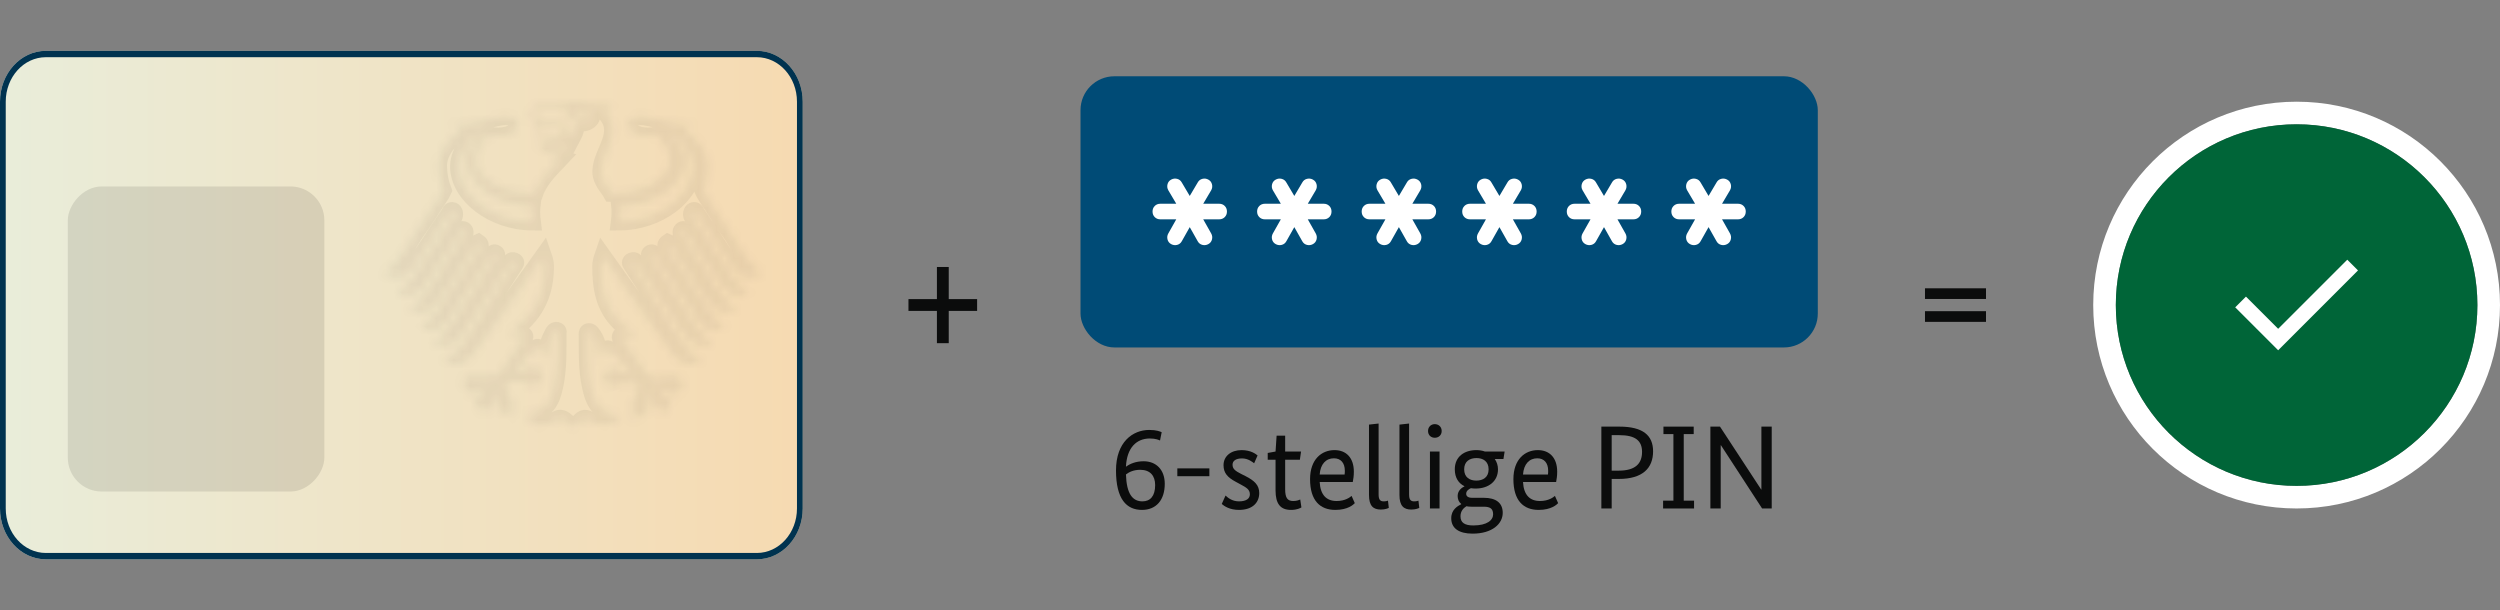 <svg width="295" height="72" viewBox="0 0 295 72" fill="none" xmlns="http://www.w3.org/2000/svg">
<rect x="0" y="0" width="295" height="72" fill="#808080" stroke="none"/>
<g clip-path="url(#clip0_795_37642)">
<path d="M0 12C0 8.686 2.423 6 5.413 6L89.307 6C92.296 6 94.72 8.686 94.72 12V60C94.72 63.314 92.296 66 89.307 66H5.413C2.423 66 0 63.314 0 60L0 12Z" fill="url(#paint0_linear_795_37642)"/>
<path fill-rule="evenodd" clip-rule="evenodd" d="M89.307 6.75L5.413 6.75C2.797 6.75 0.677 9.101 0.677 12L0.677 60C0.677 62.9 2.797 65.25 5.413 65.25H89.307C91.923 65.25 94.043 62.9 94.043 60V12C94.043 9.101 91.923 6.75 89.307 6.75ZM5.413 6C2.423 6 0 8.686 0 12L0 60C0 63.314 2.423 66 5.413 66H89.307C92.296 66 94.72 63.314 94.72 60V12C94.72 8.686 92.296 6 89.307 6L5.413 6Z" fill="#003350"/>
<g opacity="0.55">
<mask id="path-3-inside-1_795_37642" fill="white">
<path d="M85.958 27.102C85.026 25.838 84.242 24.498 83.359 23.207C83.196 22.968 83.059 22.726 82.947 22.477C83.296 21.564 83.496 20.544 83.496 19.407C83.409 17.797 82.157 16.373 80.707 15.281C81.194 15.128 81.599 14.964 81.844 14.81C79.362 14.81 76.91 13.758 75.558 13.758C74.688 13.758 74.131 14.192 74.131 14.766C74.188 15.406 74.974 16.056 76.429 16.056C76.758 16.056 77.178 16.021 77.641 15.955C78.429 16.873 79.064 17.704 79.064 18.889C79.064 21.109 75.893 22.841 72.687 22.843C72.506 22.843 72.335 22.836 72.157 22.826C71.868 22.276 70.901 21.35 70.901 20.298C70.901 18.532 72.279 17.089 72.279 15.34C72.279 14.251 71.645 13.578 71.402 13.299C71.797 12.993 72.226 12.618 72.328 12.36C72.099 12.444 71.826 12.453 71.431 12.453C69.893 12.453 68.64 12.119 67.418 12.119C66.721 12.119 66.533 12.3 66.533 12.47C66.533 12.533 66.544 12.598 66.564 12.628C66.305 12.543 66.061 12.487 65.771 12.444C65.41 12.385 65.023 12.357 64.608 12.357C63.124 12.357 62.596 12.878 62.596 13.324C62.596 13.7 62.952 14.389 63.355 14.915C63.932 14.672 64.628 14.507 64.945 14.507C65.733 14.507 66.434 15.133 66.805 15.878C66.276 15.931 66.175 15.951 65.638 15.951C64.193 15.951 63.209 15.519 63.006 15.519C62.987 15.519 62.948 15.527 62.948 15.554C62.948 15.723 63.358 16.172 64.165 16.418C65.23 16.743 66.824 16.879 67.09 16.917C67.09 16.956 66.82 17.376 66.517 17.458C66.455 17.474 66.404 17.476 66.329 17.463C65.216 17.28 64.907 17.203 63.497 16.754C63.455 16.74 63.427 16.763 63.427 16.8C63.427 17.267 64.871 18.297 66.165 18.694C65.084 19.847 63.736 21.028 63.097 22.828C62.917 22.838 62.743 22.845 62.562 22.845C59.354 22.845 56.178 21.113 56.178 18.89C56.178 17.706 56.813 16.875 57.6 15.956C58.063 16.022 58.483 16.057 58.813 16.057C60.268 16.057 61.055 15.407 61.111 14.767C61.111 14.193 60.554 13.759 59.683 13.759C58.332 13.759 55.878 14.811 53.398 14.811C53.644 14.966 54.049 15.128 54.535 15.282C53.085 16.374 51.833 17.798 51.745 19.408C51.745 20.549 51.947 21.57 52.297 22.485C52.187 22.731 52.049 22.971 51.888 23.207C51.007 24.499 50.223 25.839 49.289 27.102C48.029 28.81 47.343 30.83 45.4 32.172V32.284C46.58 33.01 47.661 32.866 48.532 31.857C48.712 31.648 48.869 31.422 49.02 31.195C50.347 29.208 51.666 27.217 52.998 25.232C53.103 25.077 53.148 24.744 53.447 24.867C53.639 24.945 53.69 25.255 53.621 25.481C53.579 25.622 53.474 25.75 53.388 25.879C51.769 28.26 50.147 30.64 48.533 33.023C48.264 33.422 47.909 33.739 47.444 33.978C47.246 34.078 46.938 34.135 47.018 34.404C47.09 34.65 47.356 34.714 47.626 34.771C48.639 34.981 49.358 34.7 49.973 33.804C51.435 31.667 52.884 29.525 54.339 27.385C54.423 27.26 54.479 27.045 54.677 27.099C54.868 27.151 54.909 27.365 54.872 27.536C54.845 27.659 54.782 27.781 54.708 27.892C53.293 30.05 51.88 32.207 50.451 34.359C50.03 34.994 49.528 35.58 48.887 36.081C48.73 36.203 48.347 36.207 48.478 36.505C48.582 36.743 48.878 36.788 49.131 36.837C49.367 36.882 49.612 36.861 49.855 36.806C50.783 36.596 51.355 36.051 51.803 35.385C53.222 33.272 54.639 31.156 56.061 29.044C56.165 28.89 56.209 28.696 56.43 28.604C56.796 28.846 56.696 29.087 56.502 29.378C54.97 31.671 53.46 33.976 51.93 36.27C51.487 36.936 50.974 37.563 50.285 38.079C50.13 38.196 49.716 38.182 49.864 38.474C49.987 38.718 50.256 38.853 50.6 38.889C51.478 38.981 52.146 38.7 52.629 37.993C54.379 35.438 56.126 32.884 57.875 30.33C57.962 30.202 58.048 30.072 58.149 29.951C58.211 29.877 58.306 29.799 58.425 29.849C58.549 29.9 58.648 29.999 58.595 30.12C58.526 30.275 58.427 30.422 58.332 30.568C56.644 33.169 54.955 35.77 53.266 38.372C52.751 39.168 52.205 39.941 51.073 40.284C51.537 40.757 52.082 40.837 52.675 40.726C53.428 40.586 53.968 40.216 54.351 39.643C56.252 36.801 58.172 33.967 60.092 31.133C60.212 30.956 60.323 30.658 60.659 30.788C61.036 30.934 60.774 31.164 60.656 31.347C58.786 34.245 56.913 37.142 55.041 40.04C54.457 40.944 53.818 41.806 52.713 42.343C52.433 42.48 52.482 42.61 52.74 42.743C53.39 43.077 54.036 43.075 54.683 42.748C55.289 42.442 55.726 41.997 56.065 41.489L64.117 30.198C64.265 30.623 64.365 31.027 64.365 31.43C64.365 34.315 63.419 36.867 60.739 38.847C60.548 38.973 60.354 39.098 60.156 39.218C60.473 39.569 60.887 39.499 61.28 39.507C61.497 39.511 61.776 39.402 61.907 39.619C62.015 39.798 61.814 39.947 61.716 40.097C60.882 41.36 59.93 42.566 59.179 43.867C58.893 44.363 58.367 44.459 57.786 44.368C57.112 44.264 56.439 44.283 55.763 44.293C54.845 44.306 54.428 44.848 54.791 45.569C54.964 45.913 55.18 46.239 55.386 46.593C55.706 46.16 55.71 46.171 56.373 46.019C56.569 45.975 56.736 45.845 56.919 45.759C57.121 45.663 57.294 45.504 57.62 45.511C57.271 46.053 56.737 46.383 56.302 46.785C56.118 46.954 55.884 47.129 56.041 47.381C56.381 47.928 56.714 48.485 57.287 49.017C57.15 48.269 57.148 48.266 57.815 47.981C57.979 47.91 57.95 47.782 57.998 47.67C58.206 47.188 58.205 46.648 58.603 46.205C58.671 46.783 58.669 47.353 58.671 47.924C58.671 48.096 58.635 48.263 58.88 48.377C59.458 48.645 60.021 48.936 60.606 49.225C60.679 48.978 60.453 48.848 60.377 48.674C60.321 48.543 60.179 48.409 60.318 48.282C60.724 47.912 60.501 47.575 60.297 47.216C60.072 46.821 59.849 46.419 59.689 46.002C59.443 45.358 59.787 44.989 60.586 44.989C60.946 44.989 61.306 44.992 61.664 45.005C62.639 45.04 62.638 45.043 62.687 45.817C62.69 45.861 62.727 45.905 62.782 46.023C63.257 45.61 63.385 45.055 63.855 44.705C64.212 44.44 64.174 44.118 63.85 43.874C63.504 43.613 63.327 43.026 62.603 43.359C62.026 43.625 61.427 43.858 60.822 44.112C60.793 44.015 60.764 43.976 60.778 43.95C61.322 42.833 62.274 41.96 63.228 41.089C63.419 40.916 63.552 40.979 63.622 41.188C63.729 41.511 63.884 41.819 64.127 42.089C64.174 42.14 64.263 42.196 64.331 42.196C64.473 42.196 64.462 42.08 64.472 41.997C64.485 41.893 64.483 41.786 64.486 41.679C64.512 40.834 64.85 40.059 65.261 39.303C65.343 39.154 65.459 38.94 65.711 38.994C65.955 39.046 65.838 39.263 65.845 39.406C65.861 39.724 65.844 40.043 65.845 40.361C65.859 42.288 65.824 44.213 65.331 46.108C64.868 47.887 63.978 48.644 62.093 48.888C62.486 49.999 63.569 50.408 64.851 49.936C65.316 49.765 65.762 49.317 66.145 49.35C66.572 49.387 66.948 49.862 67.339 50.155C67.561 50.322 67.761 50.355 67.985 50.159C68.314 49.87 68.628 49.391 68.994 49.359C69.376 49.326 69.794 49.756 70.226 49.933C71.305 50.376 72.717 49.942 73.183 49.036C72.872 48.985 72.558 48.955 72.26 48.88C70.884 48.54 70.263 47.631 69.93 46.575C69.19 44.225 69.318 41.812 69.281 39.413C69.28 39.296 69.324 39.167 69.428 39.138C69.617 39.086 69.733 39.233 69.825 39.346C70.363 40.007 70.549 40.76 70.624 41.541C70.647 41.776 70.506 42.169 70.755 42.205C71.106 42.255 71.187 41.846 71.364 41.622C71.387 41.593 71.409 41.561 71.415 41.528C71.517 41.054 71.757 41.075 72.087 41.391C72.878 42.149 73.675 42.905 74.316 43.761C74.452 43.943 74.662 44.124 74.546 44.417C73.942 44.144 73.329 43.912 72.774 43.605C72.278 43.329 71.934 43.402 71.586 43.762C71.246 44.115 71.004 44.455 71.42 44.89C71.707 45.19 71.939 45.524 72.186 46.044C72.099 45.378 72.511 45.275 72.971 45.243C73.539 45.205 74.109 45.174 74.679 45.172C75.37 45.17 75.609 45.438 75.39 45.982C75.148 46.58 74.861 47.165 74.59 47.755C74.523 47.902 74.364 48.096 74.515 48.199C74.985 48.521 74.795 48.834 74.583 49.171C74.524 49.263 74.481 49.378 74.602 49.462C74.724 49.547 74.841 49.487 74.945 49.425C75.222 49.263 75.486 49.085 75.774 48.939C76.468 48.589 76.659 48.075 76.48 47.45C76.357 47.019 76.441 46.596 76.488 46.149C76.835 47.187 77.492 48.089 78.139 48.944C79.389 47.025 79.688 47.65 78.098 46.313C78.085 46.301 78.06 46.299 78.04 46.292L77.526 45.856C77.444 45.725 77.363 45.594 77.24 45.393C77.752 45.611 78.156 45.851 78.603 45.954C79.158 46.081 79.623 46.206 79.638 46.777C79.638 46.788 79.705 46.798 79.763 46.816C80.093 46.431 80.34 46.003 80.527 45.561C80.799 44.918 80.124 44.273 79.319 44.354C78.754 44.412 78.172 44.401 77.622 44.51C76.826 44.667 76.386 44.344 76.024 43.836C75.172 42.641 74.317 41.448 73.472 40.251C73.338 40.062 73.073 39.865 73.243 39.632C73.433 39.374 73.731 39.55 73.988 39.597C74.111 39.619 74.239 39.632 74.365 39.631C74.571 39.629 74.855 39.684 74.931 39.493C74.996 39.331 74.718 39.266 74.579 39.171C74.068 38.821 73.583 38.453 73.123 38.068C71.253 36.215 70.889 33.95 70.889 31.43C70.889 31.029 70.986 30.628 71.133 30.205L79.179 41.489C79.517 41.996 79.955 42.441 80.561 42.748C81.208 43.075 81.854 43.077 82.504 42.743C82.762 42.611 82.811 42.48 82.531 42.343C81.427 41.806 80.787 40.943 80.203 40.04C78.332 37.143 76.458 34.245 74.588 31.347C74.47 31.164 74.208 30.935 74.585 30.788C74.921 30.658 75.033 30.956 75.152 31.133C77.072 33.967 78.992 36.801 80.893 39.643C81.277 40.216 81.815 40.587 82.569 40.726C83.162 40.836 83.707 40.756 84.172 40.284C83.041 39.941 82.495 39.168 81.979 38.372C80.29 35.77 78.601 33.169 76.914 30.568C76.819 30.422 76.719 30.275 76.65 30.12C76.597 29.998 76.696 29.899 76.82 29.849C76.939 29.799 77.034 29.877 77.097 29.951C77.198 30.072 77.283 30.203 77.371 30.33C79.119 32.884 80.867 35.44 82.616 37.993C83.101 38.699 83.767 38.98 84.646 38.889C84.99 38.853 85.26 38.718 85.382 38.474C85.53 38.182 85.116 38.196 84.961 38.079C84.272 37.563 83.76 36.936 83.316 36.27C81.785 33.976 80.275 31.672 78.744 29.378C78.549 29.087 78.451 28.845 78.816 28.604C79.039 28.695 79.082 28.89 79.185 29.044C80.608 31.156 82.023 33.272 83.444 35.385C83.891 36.051 84.462 36.596 85.392 36.806C85.636 36.86 85.881 36.881 86.116 36.837C86.368 36.788 86.664 36.744 86.769 36.505C86.9 36.206 86.516 36.203 86.36 36.081C85.719 35.58 85.216 34.994 84.795 34.359C83.368 32.207 81.954 30.049 80.538 27.892C80.466 27.781 80.402 27.659 80.375 27.536C80.337 27.364 80.378 27.151 80.57 27.099C80.768 27.045 80.823 27.26 80.907 27.385C82.361 29.525 83.812 31.667 85.274 33.804C85.887 34.7 86.608 34.98 87.62 34.771C87.892 34.714 88.158 34.65 88.229 34.404C88.308 34.134 88 34.078 87.803 33.978C87.338 33.739 86.983 33.421 86.713 33.023C85.098 30.64 83.476 28.261 81.859 25.879C81.771 25.75 81.667 25.62 81.625 25.481C81.557 25.255 81.607 24.945 81.8 24.867C82.098 24.744 82.144 25.077 82.248 25.232C83.581 27.217 84.9 29.208 86.226 31.195C86.377 31.422 86.533 31.647 86.715 31.857C87.585 32.865 88.666 33.009 89.846 32.284V32.172C87.904 30.831 87.216 28.811 85.957 27.102H85.958ZM56.385 15.748C56.526 15.776 56.67 15.804 56.812 15.83C56.183 16.472 55.07 17.55 55.07 18.974C55.07 21.805 58.686 24.262 62.779 24.262C62.752 24.505 62.739 24.76 62.739 25.022C62.739 25.439 62.768 25.829 62.816 26.195C58.186 26.171 54.111 23.028 54.111 19.643C54.111 17.711 55.792 16.179 56.385 15.748ZM67.532 16.214C67.389 15.712 67.079 15.196 66.688 14.806C66.331 14.454 65.742 14.035 64.946 14.035C64.584 14.035 63.974 14.177 63.587 14.315C63.441 14.093 63.16 13.563 63.16 13.324C63.16 13.084 63.658 12.828 64.609 12.828C66.703 12.828 67.952 13.618 67.952 14.946C67.952 15.413 67.731 15.837 67.532 16.214ZM68.473 14.487C68.397 14.112 68.226 13.772 67.967 13.481C67.981 13.139 68.149 12.81 68.81 13.08C68.452 13.386 68.728 13.927 68.728 13.927C68.728 13.927 69.458 13.644 69.306 13.24C70.39 13.457 69.611 14.674 68.473 14.487ZM73.123 24.262C77.217 24.262 80.832 21.805 80.832 18.973C80.832 17.549 79.719 16.471 79.09 15.829C79.232 15.803 79.375 15.776 79.517 15.747C80.11 16.179 81.791 17.71 81.791 19.642C81.791 23.027 77.716 26.17 73.086 26.194C73.134 25.828 73.163 25.438 73.163 25.021C73.163 24.758 73.15 24.504 73.123 24.262Z"/>
</mask>
<path d="M85.958 27.102C85.026 25.838 84.242 24.498 83.359 23.207C83.196 22.968 83.059 22.726 82.947 22.477C83.296 21.564 83.496 20.544 83.496 19.407C83.409 17.797 82.157 16.373 80.707 15.281C81.194 15.128 81.599 14.964 81.844 14.81C79.362 14.81 76.91 13.758 75.558 13.758C74.688 13.758 74.131 14.192 74.131 14.766C74.188 15.406 74.974 16.056 76.429 16.056C76.758 16.056 77.178 16.021 77.641 15.955C78.429 16.873 79.064 17.704 79.064 18.889C79.064 21.109 75.893 22.841 72.687 22.843C72.506 22.843 72.335 22.836 72.157 22.826C71.868 22.276 70.901 21.35 70.901 20.298C70.901 18.532 72.279 17.089 72.279 15.34C72.279 14.251 71.645 13.578 71.402 13.299C71.797 12.993 72.226 12.618 72.328 12.36C72.099 12.444 71.826 12.453 71.431 12.453C69.893 12.453 68.64 12.119 67.418 12.119C66.721 12.119 66.533 12.3 66.533 12.47C66.533 12.533 66.544 12.598 66.564 12.628C66.305 12.543 66.061 12.487 65.771 12.444C65.41 12.385 65.023 12.357 64.608 12.357C63.124 12.357 62.596 12.878 62.596 13.324C62.596 13.7 62.952 14.389 63.355 14.915C63.932 14.672 64.628 14.507 64.945 14.507C65.733 14.507 66.434 15.133 66.805 15.878C66.276 15.931 66.175 15.951 65.638 15.951C64.193 15.951 63.209 15.519 63.006 15.519C62.987 15.519 62.948 15.527 62.948 15.554C62.948 15.723 63.358 16.172 64.165 16.418C65.23 16.743 66.824 16.879 67.09 16.917C67.09 16.956 66.82 17.376 66.517 17.458C66.455 17.474 66.404 17.476 66.329 17.463C65.216 17.28 64.907 17.203 63.497 16.754C63.455 16.74 63.427 16.763 63.427 16.8C63.427 17.267 64.871 18.297 66.165 18.694C65.084 19.847 63.736 21.028 63.097 22.828C62.917 22.838 62.743 22.845 62.562 22.845C59.354 22.845 56.178 21.113 56.178 18.89C56.178 17.706 56.813 16.875 57.6 15.956C58.063 16.022 58.483 16.057 58.813 16.057C60.268 16.057 61.055 15.407 61.111 14.767C61.111 14.193 60.554 13.759 59.683 13.759C58.332 13.759 55.878 14.811 53.398 14.811C53.644 14.966 54.049 15.128 54.535 15.282C53.085 16.374 51.833 17.798 51.745 19.408C51.745 20.549 51.947 21.57 52.297 22.485C52.187 22.731 52.049 22.971 51.888 23.207C51.007 24.499 50.223 25.839 49.289 27.102C48.029 28.81 47.343 30.83 45.4 32.172V32.284C46.58 33.01 47.661 32.866 48.532 31.857C48.712 31.648 48.869 31.422 49.02 31.195C50.347 29.208 51.666 27.217 52.998 25.232C53.103 25.077 53.148 24.744 53.447 24.867C53.639 24.945 53.69 25.255 53.621 25.481C53.579 25.622 53.474 25.75 53.388 25.879C51.769 28.26 50.147 30.64 48.533 33.023C48.264 33.422 47.909 33.739 47.444 33.978C47.246 34.078 46.938 34.135 47.018 34.404C47.09 34.65 47.356 34.714 47.626 34.771C48.639 34.981 49.358 34.7 49.973 33.804C51.435 31.667 52.884 29.525 54.339 27.385C54.423 27.26 54.479 27.045 54.677 27.099C54.868 27.151 54.909 27.365 54.872 27.536C54.845 27.659 54.782 27.781 54.708 27.892C53.293 30.05 51.88 32.207 50.451 34.359C50.03 34.994 49.528 35.58 48.887 36.081C48.73 36.203 48.347 36.207 48.478 36.505C48.582 36.743 48.878 36.788 49.131 36.837C49.367 36.882 49.612 36.861 49.855 36.806C50.783 36.596 51.355 36.051 51.803 35.385C53.222 33.272 54.639 31.156 56.061 29.044C56.165 28.89 56.209 28.696 56.43 28.604C56.796 28.846 56.696 29.087 56.502 29.378C54.97 31.671 53.46 33.976 51.93 36.27C51.487 36.936 50.974 37.563 50.285 38.079C50.13 38.196 49.716 38.182 49.864 38.474C49.987 38.718 50.256 38.853 50.6 38.889C51.478 38.981 52.146 38.7 52.629 37.993C54.379 35.438 56.126 32.884 57.875 30.33C57.962 30.202 58.048 30.072 58.149 29.951C58.211 29.877 58.306 29.799 58.425 29.849C58.549 29.9 58.648 29.999 58.595 30.12C58.526 30.275 58.427 30.422 58.332 30.568C56.644 33.169 54.955 35.77 53.266 38.372C52.751 39.168 52.205 39.941 51.073 40.284C51.537 40.757 52.082 40.837 52.675 40.726C53.428 40.586 53.968 40.216 54.351 39.643C56.252 36.801 58.172 33.967 60.092 31.133C60.212 30.956 60.323 30.658 60.659 30.788C61.036 30.934 60.774 31.164 60.656 31.347C58.786 34.245 56.913 37.142 55.041 40.04C54.457 40.944 53.818 41.806 52.713 42.343C52.433 42.48 52.482 42.61 52.74 42.743C53.39 43.077 54.036 43.075 54.683 42.748C55.289 42.442 55.726 41.997 56.065 41.489L64.117 30.198C64.265 30.623 64.365 31.027 64.365 31.43C64.365 34.315 63.419 36.867 60.739 38.847C60.548 38.973 60.354 39.098 60.156 39.218C60.473 39.569 60.887 39.499 61.28 39.507C61.497 39.511 61.776 39.402 61.907 39.619C62.015 39.798 61.814 39.947 61.716 40.097C60.882 41.36 59.93 42.566 59.179 43.867C58.893 44.363 58.367 44.459 57.786 44.368C57.112 44.264 56.439 44.283 55.763 44.293C54.845 44.306 54.428 44.848 54.791 45.569C54.964 45.913 55.18 46.239 55.386 46.593C55.706 46.16 55.71 46.171 56.373 46.019C56.569 45.975 56.736 45.845 56.919 45.759C57.121 45.663 57.294 45.504 57.62 45.511C57.271 46.053 56.737 46.383 56.302 46.785C56.118 46.954 55.884 47.129 56.041 47.381C56.381 47.928 56.714 48.485 57.287 49.017C57.15 48.269 57.148 48.266 57.815 47.981C57.979 47.91 57.95 47.782 57.998 47.67C58.206 47.188 58.205 46.648 58.603 46.205C58.671 46.783 58.669 47.353 58.671 47.924C58.671 48.096 58.635 48.263 58.88 48.377C59.458 48.645 60.021 48.936 60.606 49.225C60.679 48.978 60.453 48.848 60.377 48.674C60.321 48.543 60.179 48.409 60.318 48.282C60.724 47.912 60.501 47.575 60.297 47.216C60.072 46.821 59.849 46.419 59.689 46.002C59.443 45.358 59.787 44.989 60.586 44.989C60.946 44.989 61.306 44.992 61.664 45.005C62.639 45.04 62.638 45.043 62.687 45.817C62.69 45.861 62.727 45.905 62.782 46.023C63.257 45.61 63.385 45.055 63.855 44.705C64.212 44.44 64.174 44.118 63.85 43.874C63.504 43.613 63.327 43.026 62.603 43.359C62.026 43.625 61.427 43.858 60.822 44.112C60.793 44.015 60.764 43.976 60.778 43.95C61.322 42.833 62.274 41.96 63.228 41.089C63.419 40.916 63.552 40.979 63.622 41.188C63.729 41.511 63.884 41.819 64.127 42.089C64.174 42.14 64.263 42.196 64.331 42.196C64.473 42.196 64.462 42.08 64.472 41.997C64.485 41.893 64.483 41.786 64.486 41.679C64.512 40.834 64.85 40.059 65.261 39.303C65.343 39.154 65.459 38.94 65.711 38.994C65.955 39.046 65.838 39.263 65.845 39.406C65.861 39.724 65.844 40.043 65.845 40.361C65.859 42.288 65.824 44.213 65.331 46.108C64.868 47.887 63.978 48.644 62.093 48.888C62.486 49.999 63.569 50.408 64.851 49.936C65.316 49.765 65.762 49.317 66.145 49.35C66.572 49.387 66.948 49.862 67.339 50.155C67.561 50.322 67.761 50.355 67.985 50.159C68.314 49.87 68.628 49.391 68.994 49.359C69.376 49.326 69.794 49.756 70.226 49.933C71.305 50.376 72.717 49.942 73.183 49.036C72.872 48.985 72.558 48.955 72.26 48.88C70.884 48.54 70.263 47.631 69.93 46.575C69.19 44.225 69.318 41.812 69.281 39.413C69.28 39.296 69.324 39.167 69.428 39.138C69.617 39.086 69.733 39.233 69.825 39.346C70.363 40.007 70.549 40.76 70.624 41.541C70.647 41.776 70.506 42.169 70.755 42.205C71.106 42.255 71.187 41.846 71.364 41.622C71.387 41.593 71.409 41.561 71.415 41.528C71.517 41.054 71.757 41.075 72.087 41.391C72.878 42.149 73.675 42.905 74.316 43.761C74.452 43.943 74.662 44.124 74.546 44.417C73.942 44.144 73.329 43.912 72.774 43.605C72.278 43.329 71.934 43.402 71.586 43.762C71.246 44.115 71.004 44.455 71.42 44.89C71.707 45.19 71.939 45.524 72.186 46.044C72.099 45.378 72.511 45.275 72.971 45.243C73.539 45.205 74.109 45.174 74.679 45.172C75.37 45.17 75.609 45.438 75.39 45.982C75.148 46.58 74.861 47.165 74.59 47.755C74.523 47.902 74.364 48.096 74.515 48.199C74.985 48.521 74.795 48.834 74.583 49.171C74.524 49.263 74.481 49.378 74.602 49.462C74.724 49.547 74.841 49.487 74.945 49.425C75.222 49.263 75.486 49.085 75.774 48.939C76.468 48.589 76.659 48.075 76.48 47.45C76.357 47.019 76.441 46.596 76.488 46.149C76.835 47.187 77.492 48.089 78.139 48.944C79.389 47.025 79.688 47.65 78.098 46.313C78.085 46.301 78.06 46.299 78.04 46.292L77.526 45.856C77.444 45.725 77.363 45.594 77.24 45.393C77.752 45.611 78.156 45.851 78.603 45.954C79.158 46.081 79.623 46.206 79.638 46.777C79.638 46.788 79.705 46.798 79.763 46.816C80.093 46.431 80.34 46.003 80.527 45.561C80.799 44.918 80.124 44.273 79.319 44.354C78.754 44.412 78.172 44.401 77.622 44.51C76.826 44.667 76.386 44.344 76.024 43.836C75.172 42.641 74.317 41.448 73.472 40.251C73.338 40.062 73.073 39.865 73.243 39.632C73.433 39.374 73.731 39.55 73.988 39.597C74.111 39.619 74.239 39.632 74.365 39.631C74.571 39.629 74.855 39.684 74.931 39.493C74.996 39.331 74.718 39.266 74.579 39.171C74.068 38.821 73.583 38.453 73.123 38.068C71.253 36.215 70.889 33.95 70.889 31.43C70.889 31.029 70.986 30.628 71.133 30.205L79.179 41.489C79.517 41.996 79.955 42.441 80.561 42.748C81.208 43.075 81.854 43.077 82.504 42.743C82.762 42.611 82.811 42.48 82.531 42.343C81.427 41.806 80.787 40.943 80.203 40.04C78.332 37.143 76.458 34.245 74.588 31.347C74.47 31.164 74.208 30.935 74.585 30.788C74.921 30.658 75.033 30.956 75.152 31.133C77.072 33.967 78.992 36.801 80.893 39.643C81.277 40.216 81.815 40.587 82.569 40.726C83.162 40.836 83.707 40.756 84.172 40.284C83.041 39.941 82.495 39.168 81.979 38.372C80.29 35.77 78.601 33.169 76.914 30.568C76.819 30.422 76.719 30.275 76.65 30.12C76.597 29.998 76.696 29.899 76.82 29.849C76.939 29.799 77.034 29.877 77.097 29.951C77.198 30.072 77.283 30.203 77.371 30.33C79.119 32.884 80.867 35.44 82.616 37.993C83.101 38.699 83.767 38.98 84.646 38.889C84.99 38.853 85.26 38.718 85.382 38.474C85.53 38.182 85.116 38.196 84.961 38.079C84.272 37.563 83.76 36.936 83.316 36.27C81.785 33.976 80.275 31.672 78.744 29.378C78.549 29.087 78.451 28.845 78.816 28.604C79.039 28.695 79.082 28.89 79.185 29.044C80.608 31.156 82.023 33.272 83.444 35.385C83.891 36.051 84.462 36.596 85.392 36.806C85.636 36.86 85.881 36.881 86.116 36.837C86.368 36.788 86.664 36.744 86.769 36.505C86.9 36.206 86.516 36.203 86.36 36.081C85.719 35.58 85.216 34.994 84.795 34.359C83.368 32.207 81.954 30.049 80.538 27.892C80.466 27.781 80.402 27.659 80.375 27.536C80.337 27.364 80.378 27.151 80.57 27.099C80.768 27.045 80.823 27.26 80.907 27.385C82.361 29.525 83.812 31.667 85.274 33.804C85.887 34.7 86.608 34.98 87.62 34.771C87.892 34.714 88.158 34.65 88.229 34.404C88.308 34.134 88 34.078 87.803 33.978C87.338 33.739 86.983 33.421 86.713 33.023C85.098 30.64 83.476 28.261 81.859 25.879C81.771 25.75 81.667 25.62 81.625 25.481C81.557 25.255 81.607 24.945 81.8 24.867C82.098 24.744 82.144 25.077 82.248 25.232C83.581 27.217 84.9 29.208 86.226 31.195C86.377 31.422 86.533 31.647 86.715 31.857C87.585 32.865 88.666 33.009 89.846 32.284V32.172C87.904 30.831 87.216 28.811 85.957 27.102H85.958ZM56.385 15.748C56.526 15.776 56.67 15.804 56.812 15.83C56.183 16.472 55.07 17.55 55.07 18.974C55.07 21.805 58.686 24.262 62.779 24.262C62.752 24.505 62.739 24.76 62.739 25.022C62.739 25.439 62.768 25.829 62.816 26.195C58.186 26.171 54.111 23.028 54.111 19.643C54.111 17.711 55.792 16.179 56.385 15.748ZM67.532 16.214C67.389 15.712 67.079 15.196 66.688 14.806C66.331 14.454 65.742 14.035 64.946 14.035C64.584 14.035 63.974 14.177 63.587 14.315C63.441 14.093 63.16 13.563 63.16 13.324C63.16 13.084 63.658 12.828 64.609 12.828C66.703 12.828 67.952 13.618 67.952 14.946C67.952 15.413 67.731 15.837 67.532 16.214ZM68.473 14.487C68.397 14.112 68.226 13.772 67.967 13.481C67.981 13.139 68.149 12.81 68.81 13.08C68.452 13.386 68.728 13.927 68.728 13.927C68.728 13.927 69.458 13.644 69.306 13.24C70.39 13.457 69.611 14.674 68.473 14.487ZM73.123 24.262C77.217 24.262 80.832 21.805 80.832 18.973C80.832 17.549 79.719 16.471 79.09 15.829C79.232 15.803 79.375 15.776 79.517 15.747C80.11 16.179 81.791 17.71 81.791 19.642C81.791 23.027 77.716 26.17 73.086 26.194C73.134 25.828 73.163 25.438 73.163 25.021C73.163 24.758 73.15 24.504 73.123 24.262Z" stroke="black" stroke-opacity="0.1" stroke-width="2" mask="url(#path-3-inside-1_795_37642)"/>
</g>
<rect width="30.273" height="36" rx="4" transform="matrix(-1 0 0 1 38.273 22)" fill="black" fill-opacity="0.1"/>
</g>
<path d="M107.199 35.293H110.556V31.504H111.951V35.293H115.299V36.688H111.951V40.495H110.556V36.688H107.199V35.293Z" fill="#0B0C0C"/>
<rect x="127.5" y="9" width="87" height="32" rx="4" fill="#004B76"/>
<path d="M137.442 57.089C137.442 55.451 136.448 54.429 134.949 54.429C134.025 54.429 133.339 54.723 132.863 55.073C132.961 52.833 134.109 51.741 135.678 51.741C136.377 51.741 136.77 51.923 136.882 51.979L137.078 50.999C136.882 50.915 136.476 50.733 135.608 50.733C133.662 50.733 131.688 52.161 131.688 55.507C131.688 58.909 132.934 60.169 134.753 60.169C136.434 60.169 137.442 59.007 137.442 57.089ZM134.544 55.437C135.72 55.437 136.308 56.137 136.308 57.243C136.308 58.531 135.734 59.161 134.809 59.161C133.633 59.161 132.934 58.265 132.863 55.983C133.242 55.689 133.788 55.437 134.544 55.437Z" fill="#0B0C0C"/>
<path d="M142.706 55.269H138.925V56.193H142.706V55.269Z" fill="#0B0C0C"/>
<path d="M148.394 53.743C148.184 53.575 147.61 53.113 146.504 53.113C145.258 53.113 144.376 53.827 144.376 54.891C144.376 55.815 144.852 56.333 145.818 56.851L146.308 57.117C147.092 57.537 147.484 57.761 147.484 58.335C147.484 58.839 147.05 59.161 146.196 59.161C145.384 59.161 144.866 58.713 144.614 58.475L144.166 59.469C144.446 59.707 145.076 60.169 146.196 60.169C147.834 60.169 148.59 59.273 148.59 58.181C148.59 57.243 148.016 56.711 146.966 56.179L146.462 55.927C145.748 55.563 145.44 55.325 145.44 54.835C145.44 54.401 145.804 54.093 146.56 54.093C147.274 54.093 147.792 54.513 147.988 54.667L148.394 53.743Z" fill="#0B0C0C"/>
<path d="M153.525 53.281H151.649V51.405H150.641L150.515 53.281L149.591 53.449V54.247H150.515V57.873C150.515 59.413 151.061 60.169 152.335 60.169C153.049 60.169 153.427 59.959 153.567 59.875L153.427 58.937C153.287 59.007 153.007 59.119 152.601 59.119C151.915 59.119 151.649 58.741 151.649 57.719V54.247H153.385L153.525 53.281Z" fill="#0B0C0C"/>
<path d="M159.754 55.661C159.754 54.023 158.858 53.113 157.472 53.113C155.946 53.113 154.588 54.205 154.588 56.543C154.588 59.063 155.764 60.169 157.57 60.169C159.054 60.169 159.712 59.539 159.866 59.371L159.488 58.517C159.306 58.671 158.746 59.119 157.724 59.119C156.52 59.119 155.806 58.405 155.722 56.879H159.628C159.698 56.529 159.754 56.137 159.754 55.661ZM157.402 54.079C158.2 54.079 158.69 54.611 158.69 55.549C158.69 55.689 158.69 55.829 158.662 55.997H155.722C155.806 54.765 156.464 54.079 157.402 54.079Z" fill="#0B0C0C"/>
<path d="M162.675 49.977L161.541 50.103V58.405C161.541 59.721 162.059 60.127 162.941 60.127C163.473 60.127 163.795 59.973 163.879 59.931L163.781 59.077C163.711 59.105 163.529 59.161 163.291 59.161C162.885 59.161 162.675 58.993 162.675 58.349V49.977Z" fill="#0B0C0C"/>
<path d="M166.271 49.977L165.137 50.103V58.405C165.137 59.721 165.655 60.127 166.537 60.127C167.069 60.127 167.391 59.973 167.475 59.931L167.377 59.077C167.307 59.105 167.125 59.161 166.887 59.161C166.481 59.161 166.271 58.993 166.271 58.349V49.977Z" fill="#0B0C0C"/>
<path d="M170.119 50.859C170.119 50.369 169.755 50.047 169.307 50.047C168.859 50.047 168.509 50.369 168.509 50.859C168.509 51.349 168.859 51.657 169.307 51.657C169.755 51.657 170.119 51.349 170.119 50.859ZM169.867 53.281H168.733V60.001H169.867V53.281Z" fill="#0B0C0C"/>
<path d="M177.322 60.519C177.322 59.329 176.51 58.741 175.096 58.741H173.724C173.22 58.741 173.01 58.545 173.01 58.265C173.01 57.901 173.346 57.705 173.57 57.607C173.752 57.635 173.934 57.649 174.13 57.649C175.628 57.649 176.762 56.809 176.762 55.381C176.762 54.919 176.622 54.513 176.384 54.163H177.406L177.546 53.281H175.222C174.914 53.169 174.578 53.113 174.214 53.113C172.8 53.113 171.666 53.869 171.666 55.381C171.666 56.375 172.114 57.033 172.8 57.369V57.397C172.618 57.481 172.002 57.817 172.002 58.517C172.002 58.895 172.128 59.231 172.422 59.469V59.497C172.016 59.707 171.246 60.127 171.246 61.149C171.246 62.353 172.17 62.969 173.766 62.969C176.104 62.969 177.322 61.793 177.322 60.519ZM175.656 55.381C175.656 56.347 174.97 56.711 174.2 56.711C173.458 56.711 172.772 56.347 172.772 55.381C172.772 54.415 173.458 54.051 174.228 54.051C174.97 54.051 175.656 54.415 175.656 55.381ZM172.338 60.925C172.338 60.295 172.702 59.945 173.038 59.735C173.206 59.777 173.402 59.791 173.612 59.791H175.096C175.852 59.791 176.188 60.043 176.188 60.687C176.188 61.373 175.488 62.003 173.85 62.003C172.842 62.003 172.338 61.681 172.338 60.925Z" fill="#0B0C0C"/>
<path d="M183.748 55.661C183.748 54.023 182.852 53.113 181.466 53.113C179.94 53.113 178.582 54.205 178.582 56.543C178.582 59.063 179.758 60.169 181.564 60.169C183.048 60.169 183.706 59.539 183.86 59.371L183.482 58.517C183.3 58.671 182.74 59.119 181.718 59.119C180.514 59.119 179.8 58.405 179.716 56.879H183.622C183.692 56.529 183.748 56.137 183.748 55.661ZM181.396 54.079C182.194 54.079 182.684 54.611 182.684 55.549C182.684 55.689 182.684 55.829 182.656 55.997H179.716C179.8 54.765 180.458 54.079 181.396 54.079Z" fill="#0B0C0C"/>
<path d="M195.064 53.253C195.064 51.391 193.888 50.341 191.088 50.341H188.96V60.001H190.178V56.515H191.018C193.832 56.515 195.064 55.241 195.064 53.253ZM193.762 53.323C193.762 54.709 192.964 55.535 191.018 55.535H190.178V51.349H191.088C192.992 51.349 193.762 52.021 193.762 53.323Z" fill="#0B0C0C"/>
<path d="M197.463 59.077H196.245V60.001H199.899V59.077H198.681V51.223H199.857V50.341H196.287V51.223H197.463V59.077Z" fill="#0B0C0C"/>
<path d="M209.063 50.341H207.845V57.761H207.817L202.959 50.341H201.825V60.001H203.043V52.539H203.071L207.929 60.001H209.063V50.341Z" fill="#0B0C0C"/>
<path d="M137.765 28.252C137.826 28.498 137.969 28.682 138.193 28.805C138.418 28.928 138.653 28.959 138.898 28.898C139.143 28.836 139.327 28.693 139.45 28.468L140.39 26.801L141.33 28.468C141.453 28.693 141.637 28.836 141.882 28.898C142.127 28.959 142.362 28.928 142.586 28.805C142.811 28.682 142.954 28.498 143.015 28.252C143.076 28.006 143.045 27.772 142.92 27.548L141.98 25.881H143.86C144.126 25.881 144.346 25.794 144.519 25.62C144.693 25.446 144.78 25.227 144.78 24.961C144.78 24.696 144.693 24.476 144.519 24.303C144.346 24.129 144.126 24.042 143.86 24.042H141.98L142.92 22.452C143.045 22.229 143.076 21.994 143.015 21.748C142.954 21.503 142.811 21.318 142.586 21.195C142.362 21.072 142.127 21.041 141.882 21.103C141.637 21.164 141.453 21.308 141.33 21.533L140.39 23.123L139.45 21.533C139.327 21.308 139.143 21.164 138.898 21.103C138.653 21.041 138.418 21.072 138.193 21.195C137.969 21.318 137.826 21.503 137.765 21.748C137.704 21.994 137.735 22.229 137.86 22.452L138.8 24.042H136.92C136.654 24.042 136.434 24.129 136.261 24.303C136.087 24.477 136 24.697 136 24.962C136 25.228 136.087 25.447 136.261 25.621C136.434 25.794 136.654 25.881 136.92 25.881H138.8L137.86 27.548C137.735 27.772 137.704 28.006 137.765 28.252Z" fill="white"/>
<path d="M150.104 28.252C150.165 28.498 150.308 28.682 150.533 28.805C150.757 28.928 150.992 28.959 151.237 28.898C151.482 28.836 151.666 28.693 151.789 28.468L152.729 26.801L153.669 28.468C153.792 28.693 153.976 28.836 154.221 28.898C154.466 28.959 154.701 28.928 154.926 28.805C155.15 28.682 155.293 28.498 155.354 28.252C155.416 28.006 155.384 27.772 155.259 27.548L154.319 25.881H156.2C156.465 25.881 156.685 25.794 156.859 25.62C157.032 25.446 157.119 25.227 157.119 24.961C157.119 24.696 157.032 24.476 156.859 24.303C156.685 24.129 156.465 24.042 156.2 24.042H154.319L155.259 22.452C155.384 22.229 155.416 21.994 155.354 21.748C155.293 21.503 155.15 21.318 154.926 21.195C154.701 21.072 154.466 21.041 154.221 21.103C153.976 21.164 153.792 21.308 153.669 21.533L152.729 23.123L151.789 21.533C151.666 21.308 151.482 21.164 151.237 21.103C150.992 21.041 150.757 21.072 150.533 21.195C150.308 21.318 150.165 21.503 150.104 21.748C150.043 21.994 150.074 22.229 150.199 22.452L151.139 24.042H149.259C148.993 24.042 148.773 24.129 148.6 24.303C148.426 24.477 148.339 24.697 148.339 24.962C148.339 25.228 148.426 25.447 148.6 25.621C148.773 25.794 148.993 25.881 149.259 25.881H151.139L150.199 27.548C150.074 27.772 150.043 28.006 150.104 28.252Z" fill="white"/>
<path d="M162.443 28.252C162.504 28.498 162.647 28.682 162.872 28.805C163.096 28.928 163.331 28.959 163.576 28.898C163.822 28.836 164.005 28.693 164.128 28.468L165.068 26.801L166.009 28.468C166.131 28.693 166.315 28.836 166.56 28.898C166.806 28.959 167.04 28.928 167.265 28.805C167.489 28.682 167.632 28.498 167.694 28.252C167.755 28.006 167.723 27.772 167.598 27.548L166.658 25.881H168.539C168.804 25.881 169.024 25.794 169.198 25.62C169.371 25.446 169.458 25.227 169.458 24.961C169.458 24.696 169.371 24.476 169.198 24.303C169.024 24.129 168.804 24.042 168.539 24.042H166.658L167.598 22.452C167.723 22.229 167.755 21.994 167.694 21.748C167.632 21.503 167.489 21.318 167.265 21.195C167.04 21.072 166.806 21.041 166.56 21.103C166.315 21.164 166.131 21.308 166.009 21.533L165.068 23.123L164.128 21.533C164.005 21.308 163.822 21.164 163.576 21.103C163.331 21.041 163.096 21.072 162.872 21.195C162.647 21.318 162.504 21.503 162.443 21.748C162.382 21.994 162.414 22.229 162.538 22.452L163.479 24.042H161.598C161.332 24.042 161.113 24.129 160.939 24.303C160.765 24.477 160.678 24.697 160.678 24.962C160.678 25.228 160.765 25.447 160.939 25.621C161.113 25.794 161.332 25.881 161.598 25.881H163.479L162.538 27.548C162.414 27.772 162.382 28.006 162.443 28.252Z" fill="white"/>
<path d="M174.306 28.252C174.368 28.498 174.511 28.682 174.735 28.805C174.96 28.928 175.194 28.959 175.44 28.898C175.685 28.836 175.869 28.693 175.991 28.468L176.932 26.801L177.872 28.468C177.995 28.693 178.178 28.836 178.424 28.898C178.669 28.959 178.904 28.928 179.128 28.805C179.353 28.682 179.496 28.498 179.557 28.252C179.618 28.006 179.586 27.772 179.462 27.548L178.521 25.881H180.402C180.668 25.881 180.887 25.794 181.061 25.62C181.235 25.446 181.322 25.227 181.322 24.961C181.322 24.696 181.235 24.476 181.061 24.303C180.887 24.129 180.668 24.042 180.402 24.042H178.521L179.462 22.452C179.586 22.229 179.618 21.994 179.557 21.748C179.496 21.503 179.353 21.318 179.128 21.195C178.904 21.072 178.669 21.041 178.424 21.103C178.178 21.164 177.995 21.308 177.872 21.533L176.932 23.123L175.991 21.533C175.869 21.308 175.685 21.164 175.44 21.103C175.194 21.041 174.96 21.072 174.735 21.195C174.511 21.318 174.368 21.503 174.306 21.748C174.245 21.994 174.277 22.229 174.402 22.452L175.342 24.042H173.461C173.196 24.042 172.976 24.129 172.802 24.303C172.629 24.477 172.542 24.697 172.542 24.962C172.542 25.228 172.629 25.447 172.802 25.621C172.976 25.794 173.196 25.881 173.461 25.881H175.342L174.402 27.548C174.277 27.772 174.245 28.006 174.306 28.252Z" fill="white"/>
<path d="M186.646 28.252C186.707 28.498 186.85 28.682 187.074 28.805C187.299 28.928 187.534 28.959 187.779 28.898C188.024 28.836 188.208 28.693 188.331 28.468L189.271 26.801L190.211 28.468C190.334 28.693 190.518 28.836 190.763 28.898C191.008 28.959 191.243 28.928 191.467 28.805C191.692 28.682 191.835 28.498 191.896 28.252C191.957 28.006 191.926 27.772 191.801 27.548L190.861 25.881H192.741C193.007 25.881 193.227 25.794 193.4 25.62C193.574 25.446 193.661 25.227 193.661 24.961C193.661 24.696 193.574 24.476 193.4 24.303C193.227 24.129 193.007 24.042 192.741 24.042H190.861L191.801 22.452C191.926 22.229 191.957 21.994 191.896 21.748C191.835 21.503 191.692 21.318 191.467 21.195C191.243 21.072 191.008 21.041 190.763 21.103C190.518 21.164 190.334 21.308 190.211 21.533L189.271 23.123L188.331 21.533C188.208 21.308 188.024 21.164 187.779 21.103C187.534 21.041 187.299 21.072 187.074 21.195C186.85 21.318 186.707 21.503 186.646 21.748C186.584 21.994 186.616 22.229 186.741 22.452L187.681 24.042H185.8C185.535 24.042 185.315 24.129 185.141 24.303C184.968 24.477 184.881 24.697 184.881 24.962C184.881 25.228 184.968 25.447 185.141 25.621C185.315 25.794 185.535 25.881 185.8 25.881H187.681L186.741 27.548C186.616 27.772 186.584 28.006 186.646 28.252Z" fill="white"/>
<path d="M198.985 28.252C199.046 28.498 199.189 28.682 199.414 28.805C199.638 28.928 199.873 28.959 200.118 28.898C200.363 28.836 200.547 28.693 200.67 28.468L201.61 26.801L202.55 28.468C202.673 28.693 202.857 28.836 203.102 28.898C203.347 28.959 203.582 28.928 203.807 28.805C204.031 28.682 204.174 28.498 204.235 28.252C204.296 28.006 204.265 27.772 204.14 27.548L203.2 25.881H205.081C205.346 25.881 205.566 25.794 205.739 25.62C205.913 25.446 206 25.227 206 24.961C206 24.696 205.913 24.476 205.739 24.303C205.566 24.129 205.346 24.042 205.081 24.042H203.2L204.14 22.452C204.265 22.229 204.296 21.994 204.235 21.748C204.174 21.503 204.031 21.318 203.807 21.195C203.582 21.072 203.347 21.041 203.102 21.103C202.857 21.164 202.673 21.308 202.55 21.533L201.61 23.123L200.67 21.533C200.547 21.308 200.363 21.164 200.118 21.103C199.873 21.041 199.638 21.072 199.414 21.195C199.189 21.318 199.046 21.503 198.985 21.748C198.924 21.994 198.955 22.229 199.08 22.452L200.02 24.042H198.14C197.874 24.042 197.654 24.129 197.481 24.303C197.307 24.477 197.22 24.697 197.22 24.962C197.22 25.228 197.307 25.447 197.481 25.621C197.654 25.794 197.874 25.881 198.14 25.881H200.02L199.08 27.548C198.955 27.772 198.924 28.006 198.985 28.252Z" fill="white"/>
<path d="M227.148 34.02H234.348V35.279H227.148V34.02ZM227.148 36.719H234.348V37.98H227.148V36.719Z" fill="#0B0C0C"/>
<g clip-path="url(#clip1_795_37642)">
<path fill-rule="evenodd" clip-rule="evenodd" d="M271 60C284.255 60 295 49.255 295 36C295 22.745 284.255 12 271 12C257.745 12 247 22.745 247 36C247 49.255 257.745 60 271 60ZM271 57.333C282.782 57.333 292.333 47.782 292.333 36C292.333 24.218 282.782 14.667 271 14.667C259.218 14.667 249.667 24.218 249.667 36C249.667 47.782 259.218 57.333 271 57.333Z" fill="white"/>
<circle cx="271" cy="36" r="21.333" fill="#006538"/>
<mask id="mask0_795_37642" style="mask-type:alpha" maskUnits="userSpaceOnUse" x="260" y="25" width="22" height="22">
<rect x="260.333" y="25.333" width="21.333" height="21.333" fill="#D9D9D9"/>
</mask>
<g mask="url(#mask0_795_37642)">
<path d="M268.822 41.333L263.755 36.266L265.022 34.999L268.822 38.799L276.977 30.644L278.244 31.91L268.822 41.333Z" fill="white"/>
</g>
</g>
<defs>
<linearGradient id="paint0_linear_795_37642" x1="-0.004" y1="36.006" x2="94.724" y2="36.006" gradientUnits="userSpaceOnUse">
<stop stop-color="#E9EDDA"/>
<stop offset="1" stop-color="#F6DAB1"/>
</linearGradient>
<clipPath id="clip0_795_37642">
<rect width="95" height="60" fill="white" transform="translate(0 6)"/>
</clipPath>
<clipPath id="clip1_795_37642">
<rect width="48" height="48" fill="white" transform="translate(247 12)"/>
</clipPath>
</defs>
</svg>
